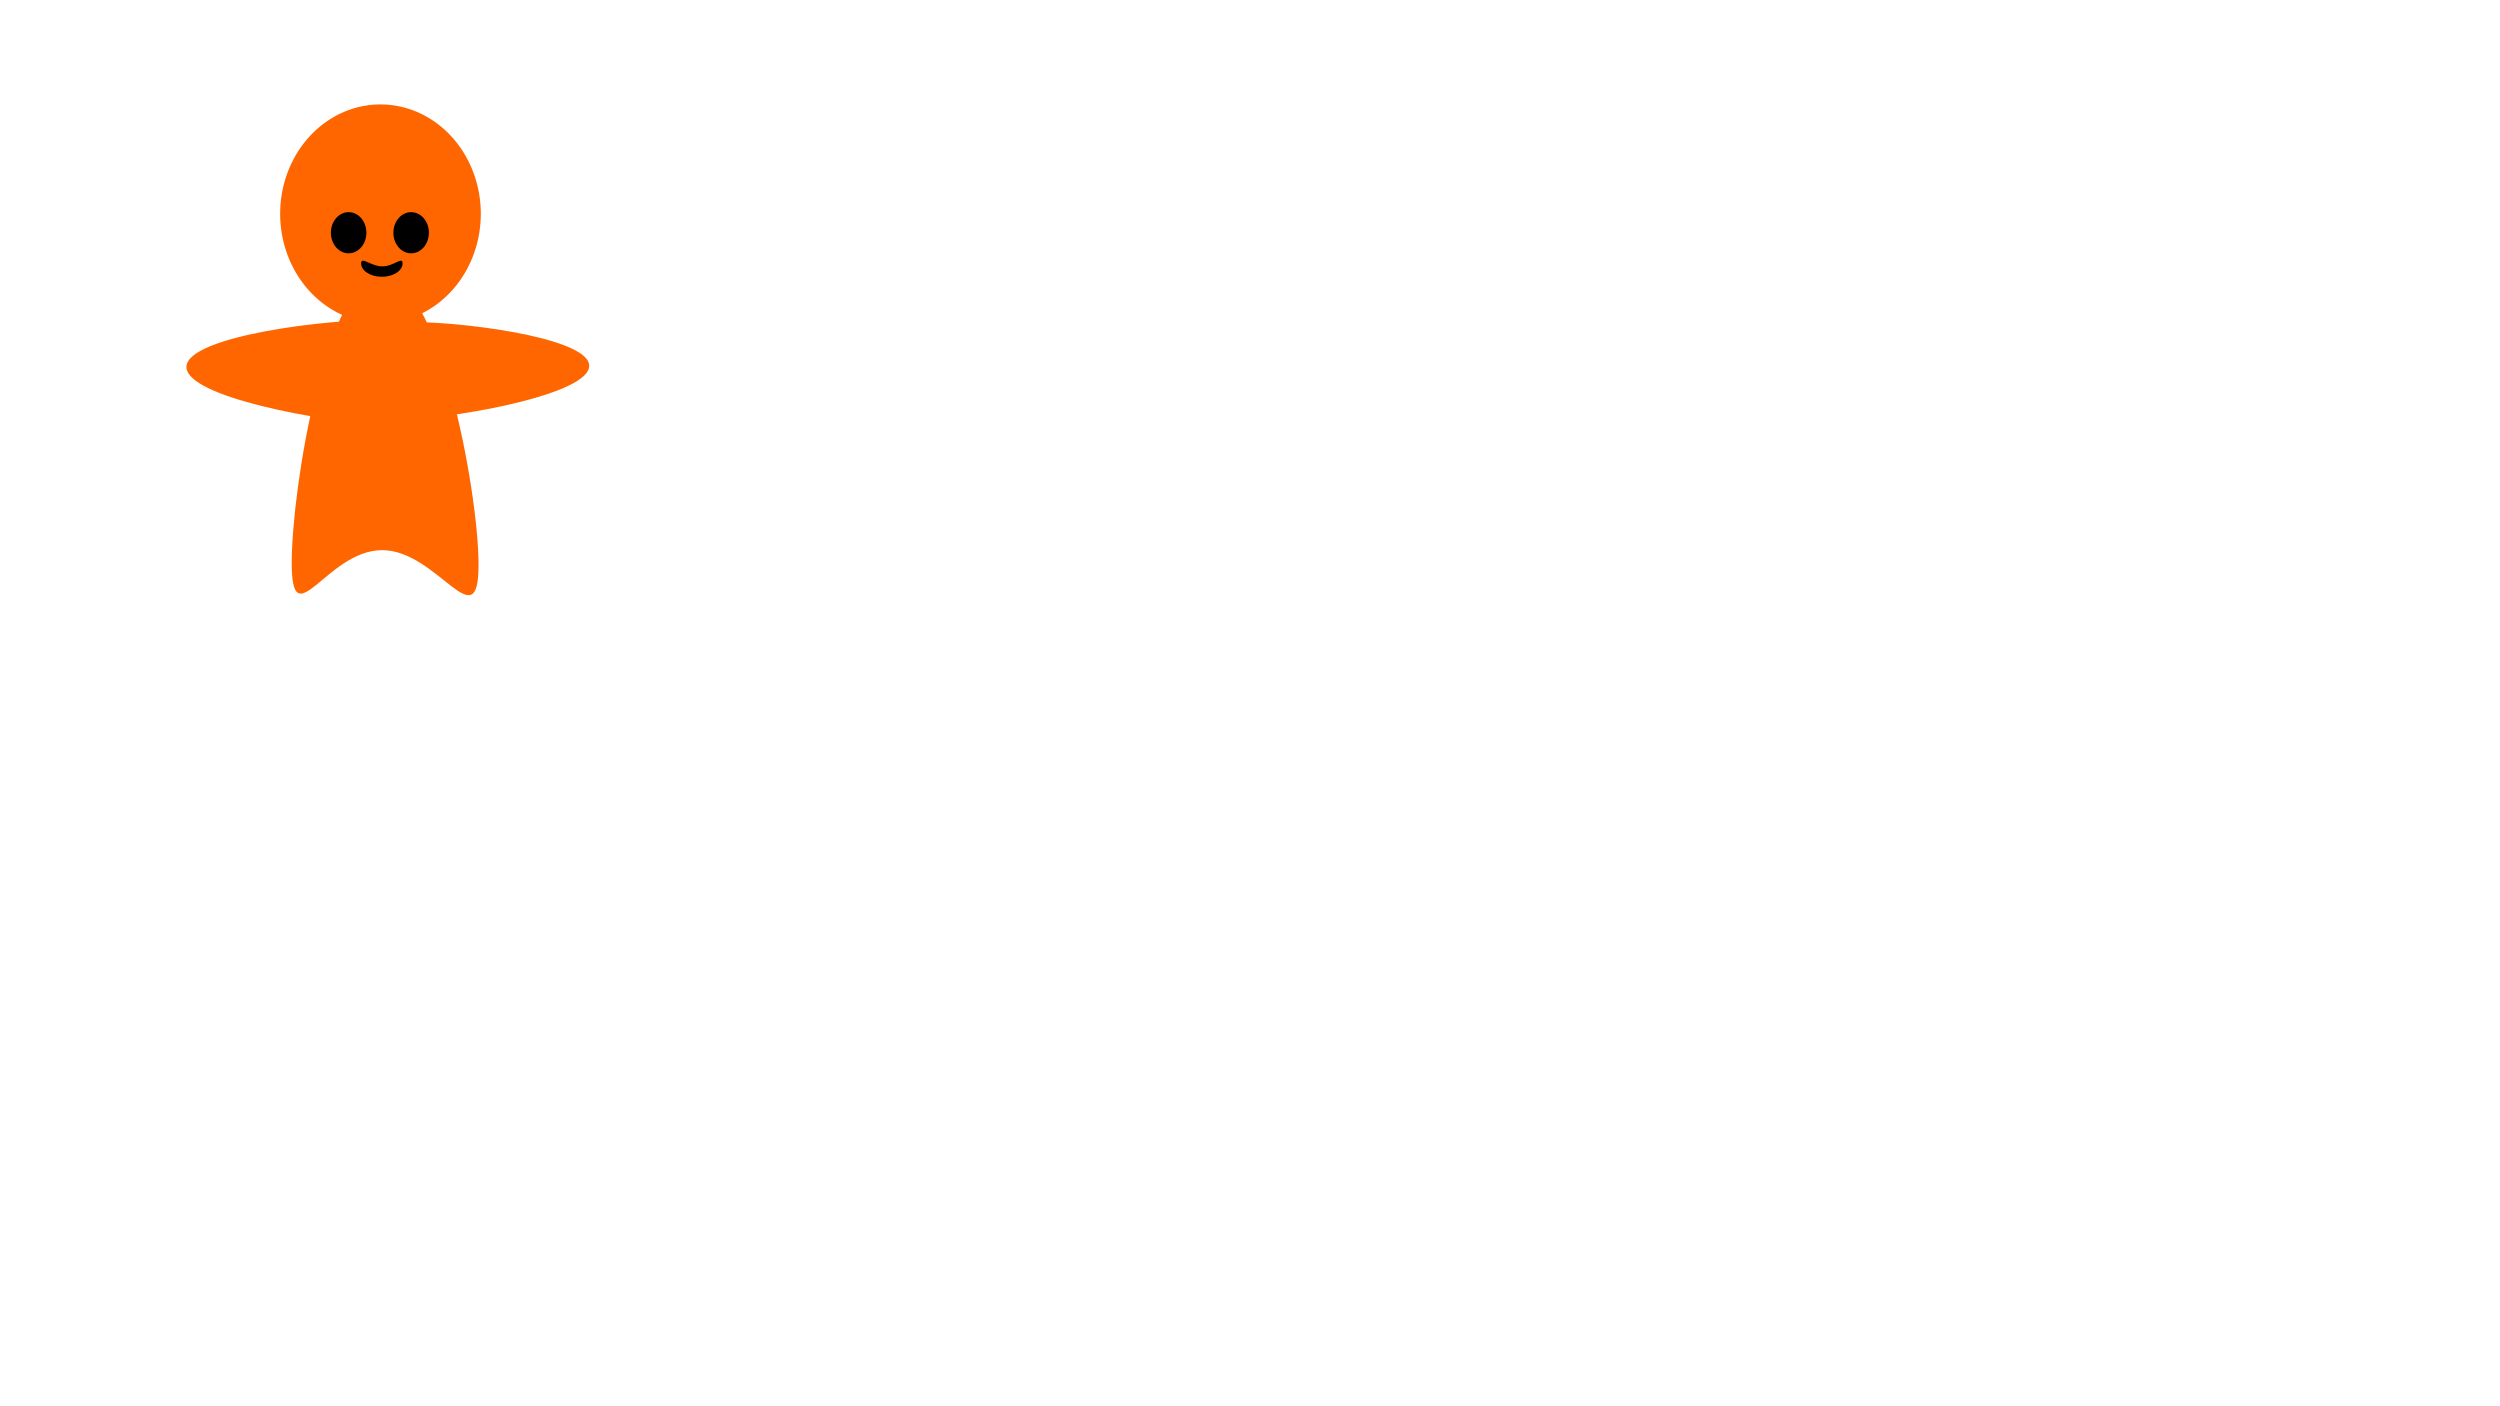 <?xml version='1.0' encoding='UTF-8'?>
<!-- Created with Inkscape (http://www.inkscape.org/) and export_objects.py -->
<svg xmlns:cc="http://creativecommons.org/ns#" xmlns:dc="http://purl.org/dc/elements/1.1/" xmlns:inkscape="http://www.inkscape.org/namespaces/inkscape" xmlns:rdf="http://www.w3.org/1999/02/22-rdf-syntax-ns#" xmlns:sodipodi="http://sodipodi.sourceforge.net/DTD/sodipodi-0.dtd" xmlns:xlink="http://www.w3.org/1999/xlink" xmlns="http://www.w3.org/2000/svg" version="1.1" width="1920px" height="1080px" viewBox="0 0 1920 1080" id="SVGRoot" inkscape:version="0.92.4 (5da689c313, 2019-01-14)" sodipodi:docname="Fielder_NPC_01_00001.svg"><sodipodi:namedview id="base" pagecolor="#ffffff" bordercolor="#666666" borderopacity="1.0" inkscape:pageopacity="0.0" inkscape:pageshadow="2" inkscape:zoom="0.70710678" inkscape:cx="253.67108" inkscape:cy="685.59473" inkscape:document-units="px" inkscape:current-layer="layer1" showgrid="false" inkscape:window-width="1920" inkscape:window-height="1051" inkscape:window-x="-9" inkscape:window-y="-9" inkscape:window-maximized="1" inkscape:snap-nodes="false"/>
  <g inkscape:groupmode="layer" id="layer1" inkscape:label="Anim_01" style="opacity:1;display:inline">
    <path inkscape:connector-curvature="0" id="path51" d="m 369.262,164.189 a 77.05,83.988 0 0 1 -77.05,83.988 77.05,83.988 0 0 1 -77.05,-83.988 77.05,83.988 0 0 1 77.05,-83.988 77.05,83.988 0 0 1 77.05,83.988 z" style="fill:#ff6600;fill-opacity:1;stroke-width:0.422"/>
    <path sodipodi:nodetypes="sssss" inkscape:connector-curvature="0" id="path53" d="m 367.523,433.868 c 0,-58.231 -31.463,-222.219 -74.017,-222.219 -42.554,0 -69.467,162.471 -69.467,220.702 0,58.231 26.913,-9.828 69.467,-9.828 42.554,0 74.017,69.576 74.017,11.345 z" style="fill:#ff6600;fill-opacity:1;stroke-width:0.473"/>
    <path style="fill:#ff6600;fill-opacity:1;stroke-width:0.289" d="m 294.762,245.92 c -39.124,-1.476 -150.268,11.857 -151.572,35.513 -1.304,23.656 107.032,42.737 146.157,44.214 39.124,1.476 -5.779,-15.211 -4.475,-38.867 1.304,-23.656 49.015,-39.383 9.891,-40.86 z" id="path55" inkscape:connector-curvature="0" sodipodi:nodetypes="sssss"/>
    <ellipse style="fill:#000000;fill-opacity:1;stroke-width:0.077" id="ellipse51" cx="267.755" cy="178.744" rx="13.643" ry="15.816"/>
    <path style="fill:#000000;fill-opacity:1;stroke-width:0.067" d="m 309.171,202.266 c 0,5.685 -7.126,10.294 -15.916,10.294 -8.79,0 -15.916,-4.609 -15.916,-10.294 0,-5.685 7.533,2.311 16.323,2.311 8.79,0 15.51,-7.997 15.51,-2.311 z" id="ellipse53" inkscape:connector-curvature="0" sodipodi:nodetypes="sssss"/>
    <ellipse ry="15.816" rx="13.643" cy="178.744" cx="315.755" id="ellipse120" style="fill:#000000;fill-opacity:1;stroke-width:0.077"/>
    <path style="fill:#ff6600;fill-opacity:1;stroke-width:0.27" d="m 311.165,247.456 c 36.482,-1.377 140.119,11.056 141.335,33.115 1.216,22.059 -99.803,39.851 -136.285,41.227 -36.482,1.377 5.389,-14.183 4.173,-36.242 -1.216,-22.059 -45.704,-36.723 -9.223,-38.1 z" id="path49" inkscape:connector-curvature="0" sodipodi:nodetypes="sssss"/>
  </g>
  </svg>
